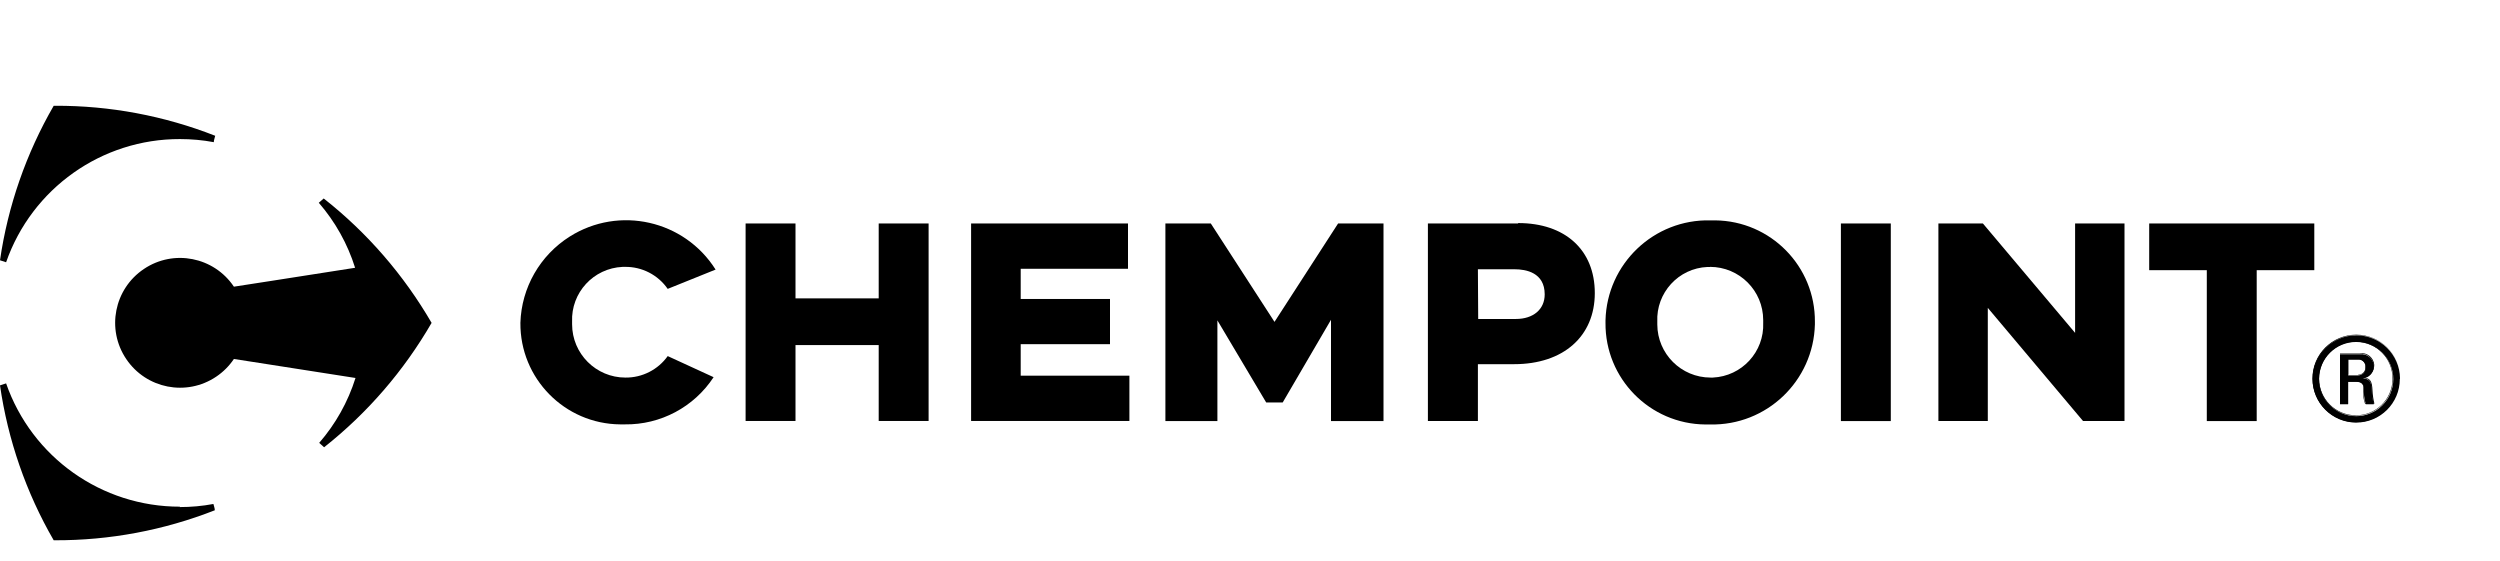 <svg id="cp-logo" data-name="Layer 1" width="214" height="48" xmlns="http://www.w3.org/2000/svg" viewBox="0 0 250 35">
<title>ChemPoint</title>
<path class="theme-color--prime" d="m18,3.37c1.13,0,2.27.1,3.38.31,0-.21.1-.43.14-.64C16.42,1.04,10.99.02,5.52.04h-.15C2.62,4.8.79,10.05,0,15.49l.61.2C3.19,8.3,10.17,3.35,18,3.37"></path>
<path class="theme-color--prime" d="m32.37,9.31l-.49.43c1.64,1.89,2.88,4.11,3.63,6.5l-8.31,1.3-3.81.59c-2-2.98-6.03-3.77-9-1.77-2.98,2-3.77,6.03-1.77,9,2,2.98,6.03,3.77,9,1.77.7-.47,1.3-1.07,1.77-1.77l3.85.6,8.31,1.3c-.75,2.39-1.99,4.6-3.63,6.49.16.15.32.3.49.44,4.34-3.43,7.98-7.65,10.75-12.44-2.78-4.79-6.44-9.02-10.79-12.44"></path>
<path class="theme-color--prime" d="m18,40.13c-7.83.01-14.81-4.93-17.39-12.33l-.61.2c.79,5.46,2.61,10.72,5.37,15.49h.11c5.48.02,10.9-1,16-3,0-.21-.09-.42-.14-.63-1.11.21-2.25.31-3.38.31"></path>
<path class="theme-color--prime" d="m171,16.15c2.94,0,5.32,2.38,5.32,5.32,0,.09,0,.18,0,.27.12,2.9-2.13,5.35-5.04,5.48-.07,0-.15,0-.22,0-2.94,0-5.32-2.38-5.33-5.31,0-.09,0-.18,0-.27-.13-2.9,2.12-5.36,5.02-5.48.08,0,.16,0,.25,0m.05-4.66c-5.66-.14-10.36,4.34-10.5,10,0,.08,0,.17,0,.25-.05,5.56,4.42,10.11,9.98,10.16.16,0,.31,0,.47,0,5.66.13,10.35-4.35,10.49-10.01,0-.08,0-.16,0-.24.05-5.56-4.42-10.11-9.98-10.16-.15,0-.3,0-.46,0"></path>
<polygon class="theme-color--logo-lettering-dark" points="87.87 19.3 79.55 19.3 79.55 11.81 74.56 11.81 74.56 31.56 79.55 31.56 79.55 23.97 87.87 23.97 87.87 31.56 92.86 31.56 92.86 11.81 87.87 11.81 87.87 19.3"></polygon>
<polygon class="theme-color--logo-lettering-dark" points="102.07 23.88 111 23.88 111 19.36 102.07 19.36 102.07 16.34 112.8 16.34 112.8 11.81 97.11 11.81 97.11 31.56 112.94 31.56 112.94 27.03 102.07 27.03 102.07 23.88"></polygon>
<polygon class="theme-color--logo-lettering-dark" points="127.45 21.65 121.08 11.81 116.54 11.81 116.54 31.57 121.74 31.57 121.74 21.5 126.62 29.71 128.27 29.71 133.1 21.44 133.1 31.57 138.35 31.57 138.35 11.81 133.81 11.81 127.45 21.65"></polygon>
<path class="theme-color--logo-lettering-dark" d="m147.79,16.39h3.68c1.11,0,3,.32,3,2.51,0,1.49-1.13,2.46-2.89,2.46h-3.76l-.03-4.97Zm4-4.58h-9v19.75h5v-5.68h3.63c4.9,0,8.06-2.77,8.06-7.11s-3-7-7.65-7"></path>
<rect class="theme-color--logo-lettering-dark" x="184.09" y="11.81" width="4.99" height="19.76"></rect>
<polygon class="theme-color--logo-lettering-dark" points="207.51 22.75 198.29 11.81 193.84 11.81 193.84 31.56 198.78 31.56 198.78 20.25 208.3 31.56 212.45 31.56 212.45 11.81 207.51 11.81 207.51 22.75"></polygon>
<polygon class="theme-color--logo-lettering-dark" points="214.92 11.81 214.92 16.48 220.68 16.48 220.68 31.57 225.67 31.57 225.67 16.48 231.43 16.48 231.43 11.81 214.92 11.81"></polygon>
<path class="theme-color--logo-lettering-dark" d="m66.78,25.06c-.97,1.37-2.56,2.18-4.24,2.16-2.94,0-5.33-2.39-5.33-5.33,0-.08,0-.16,0-.25-.12-2.91,2.14-5.36,5.05-5.49.07,0,.15,0,.22,0,1.71-.03,3.32.8,4.29,2.2l4.79-1.93c-3.12-4.94-9.65-6.42-14.59-3.3-2.97,1.88-4.82,5.1-4.93,8.62-.05,5.56,4.42,10.11,9.98,10.16.15,0,.3,0,.46,0,3.57.05,6.92-1.73,8.88-4.72l-4.59-2.11Z"></path>
<path class="theme-color--logo-lettering-dark" d="m234.81,27h1c.4,0,.73-.31.74-.7,0-.04,0-.07,0-.11.04-.38-.24-.73-.63-.77-.03,0-.07,0-.1,0h-1v1.58Zm0,2.89h-.81v-5h2c.69-.08,1.31.42,1.39,1.11,0,.05,0,.09,0,.14-.03.6-.49,1.1-1.09,1.16h0c.63.07.85.27.88,1.27.02.45.09.89.2,1.32h-.8c-.15-.54-.23-1.11-.21-1.67-.05-.54-.52-.57-.75-.57h-.81v2.24Zm-2.9-2.52c0,2.05,1.66,3.71,3.71,3.71,2.05,0,3.71-1.66,3.71-3.71,0-2.05-1.65-3.7-3.7-3.71-2.04-.01-3.71,1.64-3.72,3.68,0,.01,0,.02,0,.03m8.07,0c0,2.41-1.96,4.36-4.37,4.35-2.41,0-4.36-1.96-4.35-4.37,0-2.41,1.96-4.36,4.37-4.35,2.39-.01,4.35,1.92,4.37,4.31"></path>
<path class="theme-color--logo-lettering-dark" d="m234.83,26.93h1c.39,0,.71-.31.71-.71,0-.03,0-.06,0-.08.03-.37-.24-.7-.62-.74-.03,0-.06,0-.09,0h-1v1.53Zm1,0h-1.07v-1.58h1.07c.4-.02.74.28.76.68,0,.04,0,.08,0,.11.05.41-.24.77-.64.82-.04,0-.08,0-.12,0m.74,2.84h.76c-.11-.42-.17-.85-.19-1.28,0-1-.24-1.19-.86-1.26h0v-.06h0c.59-.06,1.04-.54,1.07-1.13,0-.68-.55-1.24-1.24-1.24-.04,0-.08,0-.11,0h-2v5h.76v-2.27h.84c.47,0,.73.2.78.59v.57c-.02.37.04.73.16,1.08m.83.05h-.86c-.14-.36-.2-.74-.18-1.12v-.56c0-.37-.28-.55-.73-.55h-.79v2.24h-.81v-5.08h2c.7-.08,1.34.42,1.42,1.12,0,.05,0,.11,0,.16-.03.57-.44,1.06-1,1.17.58.07.79.3.83,1.28.02.44.08.88.19,1.31l-.08.03Zm-1.79-6.22c-2.03,0-3.68,1.65-3.68,3.68s1.65,3.68,3.68,3.68c2.01.02,3.65-1.6,3.67-3.61,0-.02,0-.05,0-.07,0-2.03-1.63-3.67-3.66-3.68,0,0,0,0-.01,0m0,7.41c-2.06,0-3.73-1.66-3.74-3.72s1.66-3.73,3.72-3.74c2.06,0,3.73,1.66,3.74,3.72,0,0,0,0,0,0,.03,2.03-1.6,3.7-3.63,3.73-.03,0-.06,0-.09,0m0-8.06c-2.39.05-4.29,2.03-4.24,4.42.05,2.39,2.03,4.29,4.42,4.24,2.36-.05,4.24-1.98,4.24-4.34-.01-2.39-1.96-4.32-4.35-4.31,0,0-.01,0-.02,0m0,8.71c-2.42,0-4.38-1.95-4.39-4.37,0-2.42,1.95-4.38,4.37-4.39,2.42,0,4.38,1.94,4.39,4.36,0,2.41-1.96,4.37-4.37,4.39"></path>
</svg>